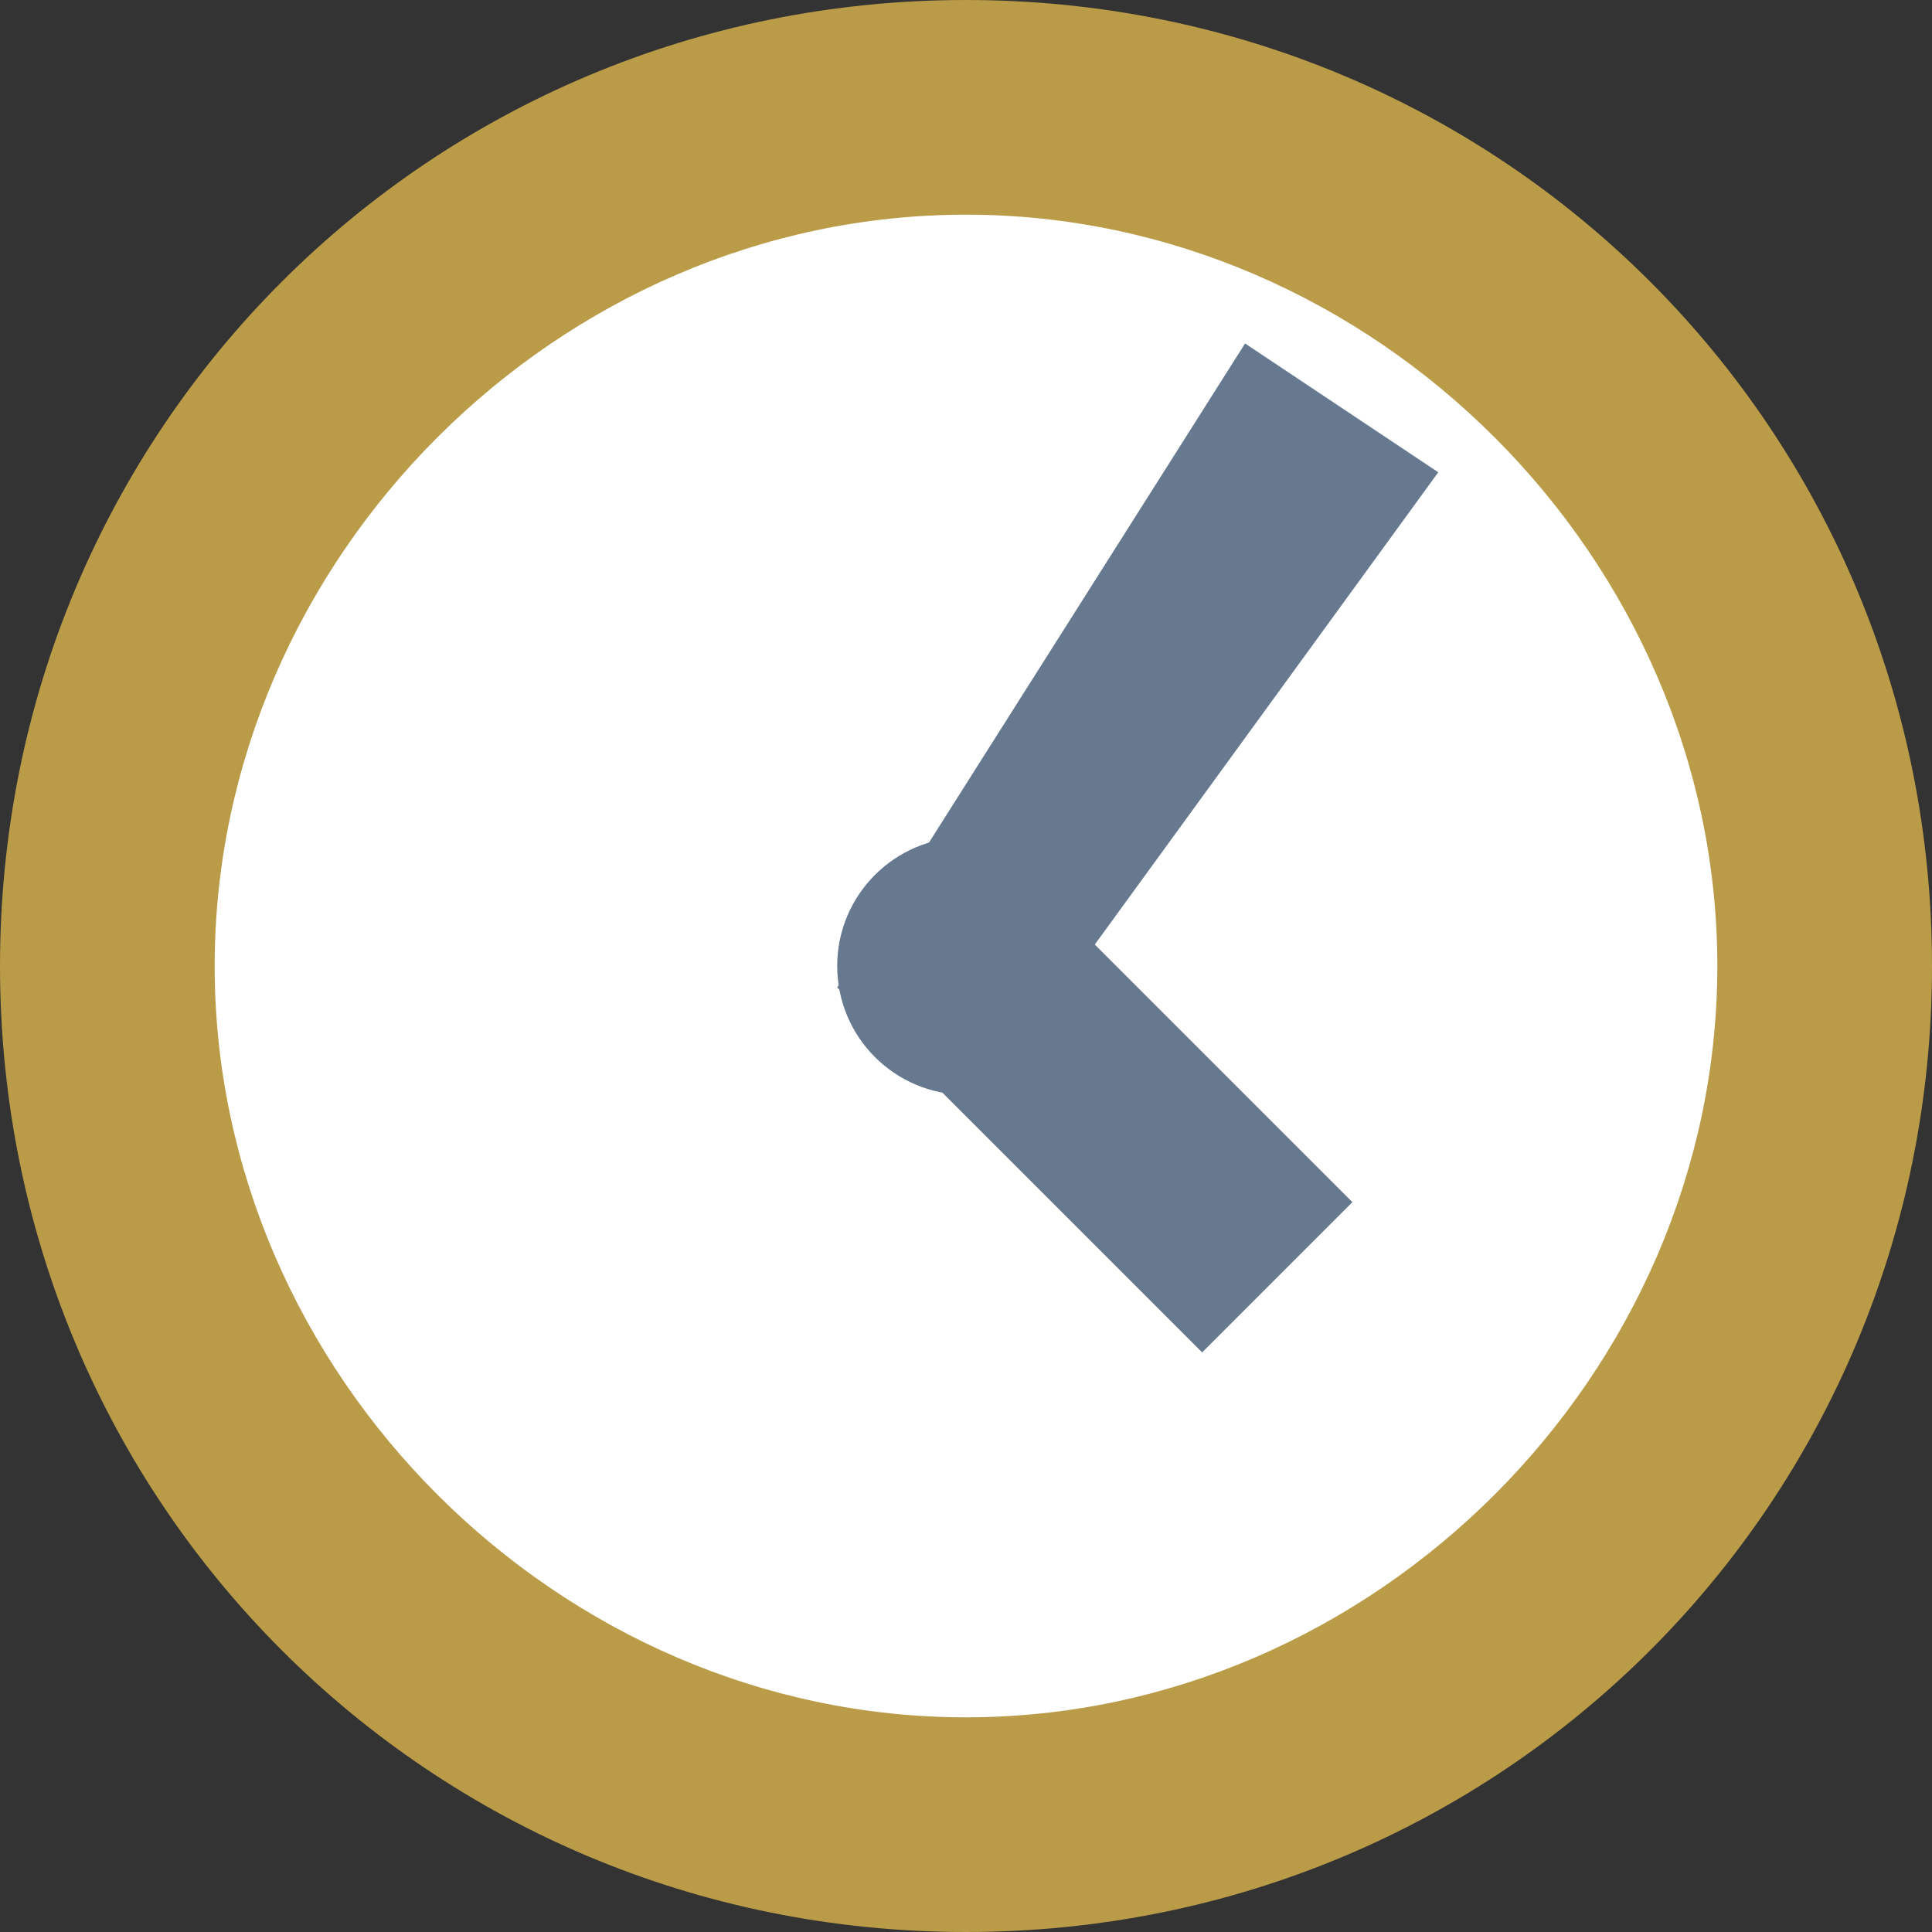 <?xml version="1.0" encoding="utf-8"?>
<!-- Generator: Adobe Illustrator 21.0.2, SVG Export Plug-In . SVG Version: 6.00 Build 0)  -->
<svg version="1.1" id="Layer_1" xmlns="http://www.w3.org/2000/svg" xmlns:xlink="http://www.w3.org/1999/xlink" x="0px" y="0px"
	 viewBox="0 0 9 9" style="enable-background:new 0 0 9 9;" xml:space="preserve">
<rect x="0" y="0" width="9" height="9" fill="#333333" stroke="none"/>
<g>
	<circle style="fill:#FFFFFF;" cx="4.5" cy="4.5" r="4"/>
	<g>
		<path style="fill:#BA9B48;" d="M4.5,1C6.4,1,8,2.6,8,4.5S6.4,8,4.5,8S1,6.4,1,4.5S2.6,1,4.5,1 M4.5,0C2,0,0,2,0,4.5S2,9,4.5,9
			S9,7,9,4.5S7,0,4.5,0L4.5,0z"/>
	</g>
</g>
<polygon style="fill:#66798F;" points="5.6,6.3 3.9,4.6 5.8,1.6 6.7,2.2 5.1,4.4 6.3,5.6 "/>
<g>
	<circle style="fill:#66798F;" cx="4.5" cy="4.5" r="0.6"/>
</g>
</svg>

